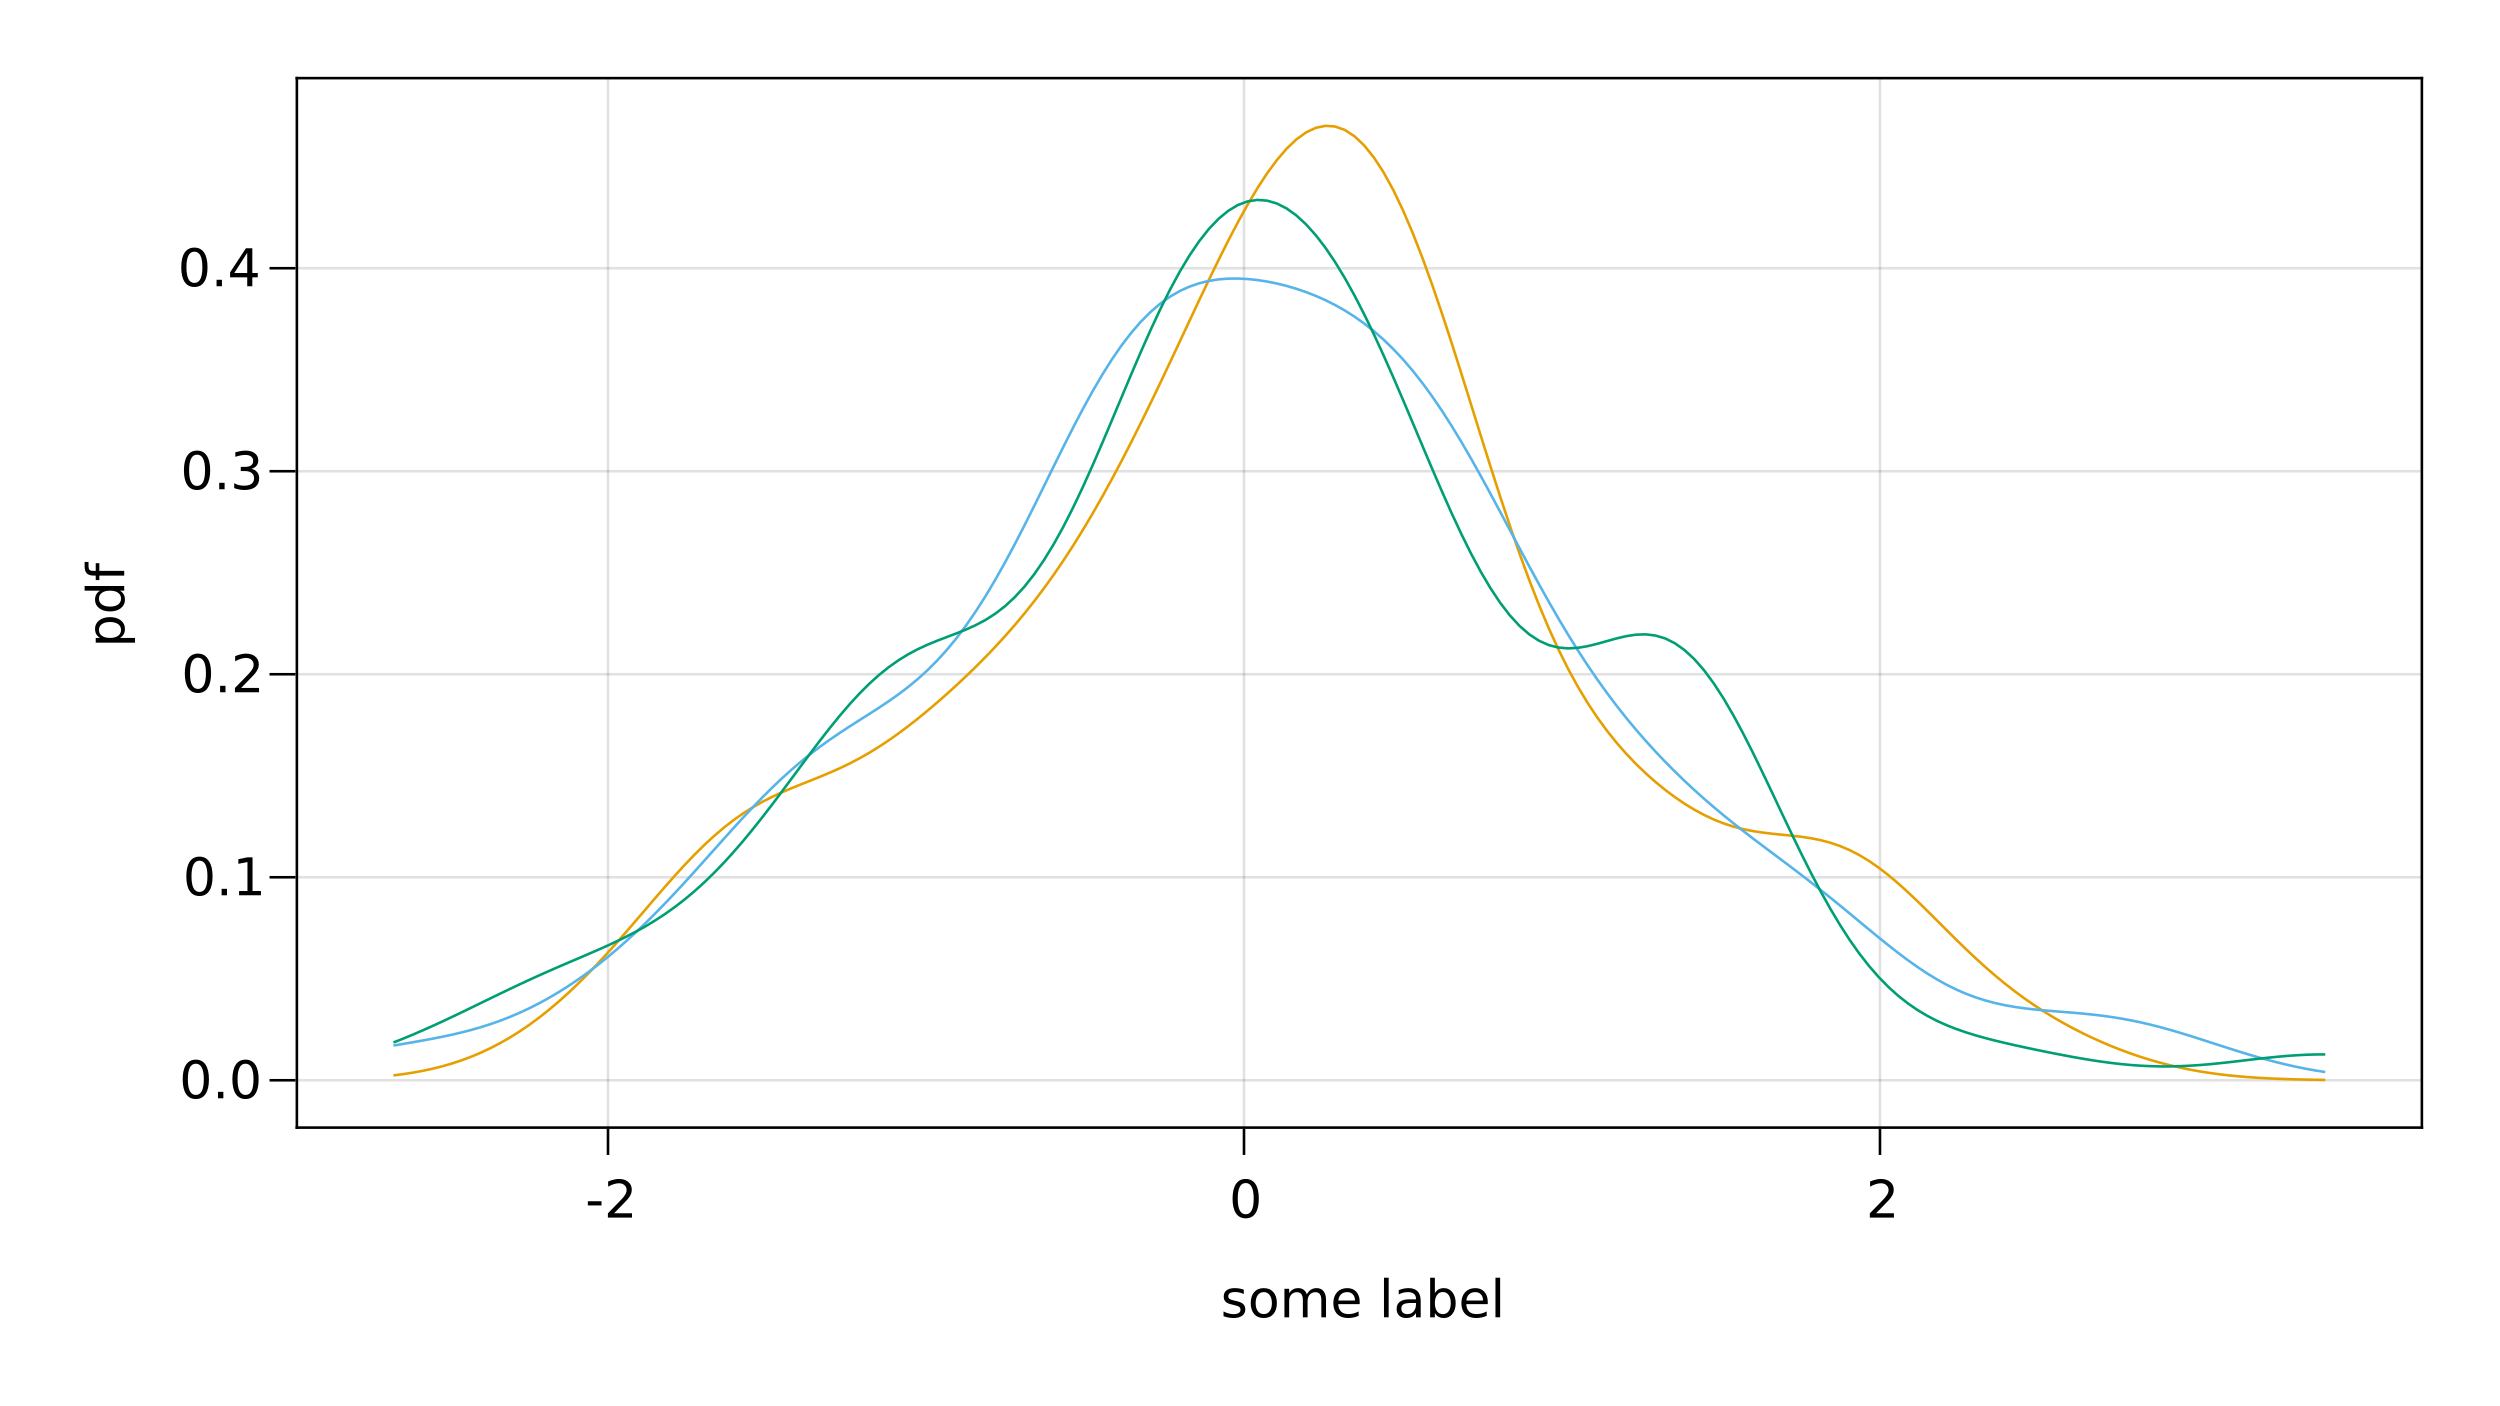 <?xml version="1.0" encoding="UTF-8"?>
<svg xmlns="http://www.w3.org/2000/svg" xmlns:xlink="http://www.w3.org/1999/xlink" width="960pt" height="540pt" viewBox="0 0 960 540" version="1.1">
<defs>
<g>
<symbol overflow="visible" id="glyph0-0">
<path style="stroke:none;" d="M 1 3.531 L 1 -14.109 L 11 -14.109 L 11 3.531 Z M 2.125 2.422 L 9.891 2.422 L 9.891 -12.984 L 2.125 -12.984 Z M 2.125 2.422 "/>
</symbol>
<symbol overflow="visible" id="glyph0-1">
<path style="stroke:none;" d="M 0.984 -6.281 L 6.234 -6.281 L 6.234 -4.672 L 0.984 -4.672 Z M 0.984 -6.281 "/>
</symbol>
<symbol overflow="visible" id="glyph0-2">
<path style="stroke:none;" d="M 3.844 -1.656 L 10.719 -1.656 L 10.719 0 L 1.469 0 L 1.469 -1.656 C 2.219 -2.438 3.238 -3.477 4.531 -4.781 C 5.82 -6.082 6.633 -6.926 6.969 -7.312 C 7.594 -8.02 8.031 -8.617 8.281 -9.109 C 8.531 -9.598 8.656 -10.082 8.656 -10.562 C 8.656 -11.332 8.383 -11.961 7.844 -12.453 C 7.301 -12.941 6.594 -13.188 5.719 -13.188 C 5.102 -13.188 4.453 -13.078 3.766 -12.859 C 3.078 -12.648 2.344 -12.328 1.562 -11.891 L 1.562 -13.875 C 2.352 -14.195 3.094 -14.438 3.781 -14.594 C 4.477 -14.758 5.113 -14.844 5.688 -14.844 C 7.195 -14.844 8.398 -14.461 9.297 -13.703 C 10.191 -12.953 10.641 -11.945 10.641 -10.688 C 10.641 -10.082 10.523 -9.508 10.297 -8.969 C 10.078 -8.438 9.672 -7.805 9.078 -7.078 C 8.922 -6.891 8.406 -6.344 7.531 -5.438 C 6.656 -4.539 5.426 -3.281 3.844 -1.656 Z M 3.844 -1.656 "/>
</symbol>
<symbol overflow="visible" id="glyph1-0">
<path style="stroke:none;" d="M 1 3.531 L 1 -14.109 L 11 -14.109 L 11 3.531 Z M 2.125 2.422 L 9.891 2.422 L 9.891 -12.984 L 2.125 -12.984 Z M 2.125 2.422 "/>
</symbol>
<symbol overflow="visible" id="glyph1-1">
<path style="stroke:none;" d="M 6.359 -13.281 C 5.336 -13.281 4.57 -12.781 4.062 -11.781 C 3.551 -10.781 3.297 -9.281 3.297 -7.281 C 3.297 -5.281 3.551 -3.781 4.062 -2.781 C 4.57 -1.781 5.336 -1.281 6.359 -1.281 C 7.379 -1.281 8.145 -1.781 8.656 -2.781 C 9.164 -3.781 9.422 -5.281 9.422 -7.281 C 9.422 -9.281 9.164 -10.781 8.656 -11.781 C 8.145 -12.781 7.379 -13.281 6.359 -13.281 Z M 6.359 -14.844 C 7.992 -14.844 9.238 -14.195 10.094 -12.906 C 10.957 -11.613 11.391 -9.738 11.391 -7.281 C 11.391 -4.82 10.957 -2.945 10.094 -1.656 C 9.238 -0.363 7.992 0.281 6.359 0.281 C 4.723 0.281 3.473 -0.363 2.609 -1.656 C 1.742 -2.945 1.312 -4.82 1.312 -7.281 C 1.312 -9.738 1.742 -11.613 2.609 -12.906 C 3.473 -14.195 4.723 -14.844 6.359 -14.844 Z M 6.359 -14.844 "/>
</symbol>
<symbol overflow="visible" id="glyph1-2">
<path style="stroke:none;" d="M 3.844 -1.656 L 10.719 -1.656 L 10.719 0 L 1.469 0 L 1.469 -1.656 C 2.219 -2.438 3.238 -3.477 4.531 -4.781 C 5.82 -6.082 6.633 -6.926 6.969 -7.312 C 7.594 -8.02 8.031 -8.617 8.281 -9.109 C 8.531 -9.598 8.656 -10.082 8.656 -10.562 C 8.656 -11.332 8.383 -11.961 7.844 -12.453 C 7.301 -12.941 6.594 -13.188 5.719 -13.188 C 5.102 -13.188 4.453 -13.078 3.766 -12.859 C 3.078 -12.648 2.344 -12.328 1.562 -11.891 L 1.562 -13.875 C 2.352 -14.195 3.094 -14.438 3.781 -14.594 C 4.477 -14.758 5.113 -14.844 5.688 -14.844 C 7.195 -14.844 8.398 -14.461 9.297 -13.703 C 10.191 -12.953 10.641 -11.945 10.641 -10.688 C 10.641 -10.082 10.523 -9.508 10.297 -8.969 C 10.078 -8.438 9.672 -7.805 9.078 -7.078 C 8.922 -6.891 8.406 -6.344 7.531 -5.438 C 6.656 -4.539 5.426 -3.281 3.844 -1.656 Z M 3.844 -1.656 "/>
</symbol>
<symbol overflow="visible" id="glyph1-3">
<path style="stroke:none;" d="M 8.859 -10.609 L 8.859 -8.922 C 8.348 -9.18 7.816 -9.375 7.266 -9.5 C 6.723 -9.633 6.16 -9.703 5.578 -9.703 C 4.68 -9.703 4.008 -9.562 3.562 -9.281 C 3.125 -9.008 2.906 -8.602 2.906 -8.062 C 2.906 -7.645 3.062 -7.316 3.375 -7.078 C 3.695 -6.836 4.336 -6.609 5.297 -6.391 L 5.922 -6.266 C 7.191 -5.984 8.094 -5.594 8.625 -5.094 C 9.164 -4.602 9.438 -3.91 9.438 -3.016 C 9.438 -2.004 9.035 -1.203 8.234 -0.609 C 7.43 -0.016 6.328 0.281 4.922 0.281 C 4.336 0.281 3.727 0.223 3.094 0.109 C 2.457 -0.004 1.785 -0.176 1.078 -0.406 L 1.078 -2.25 C 1.742 -1.906 2.398 -1.645 3.047 -1.469 C 3.691 -1.301 4.332 -1.219 4.969 -1.219 C 5.812 -1.219 6.457 -1.363 6.906 -1.656 C 7.363 -1.945 7.594 -2.352 7.594 -2.875 C 7.594 -3.363 7.426 -3.738 7.094 -4 C 6.77 -4.258 6.051 -4.508 4.938 -4.75 L 4.312 -4.906 C 3.195 -5.133 2.391 -5.488 1.891 -5.969 C 1.398 -6.457 1.156 -7.129 1.156 -7.984 C 1.156 -9.004 1.52 -9.797 2.25 -10.359 C 2.977 -10.922 4.016 -11.203 5.359 -11.203 C 6.023 -11.203 6.648 -11.148 7.234 -11.047 C 7.816 -10.953 8.359 -10.805 8.859 -10.609 Z M 8.859 -10.609 "/>
</symbol>
<symbol overflow="visible" id="glyph1-4">
<path style="stroke:none;" d="M 11.234 -5.922 L 11.234 -5.047 L 2.984 -5.047 C 3.055 -3.805 3.426 -2.859 4.094 -2.203 C 4.758 -1.555 5.691 -1.234 6.891 -1.234 C 7.578 -1.234 8.242 -1.316 8.891 -1.484 C 9.535 -1.66 10.18 -1.914 10.828 -2.25 L 10.828 -0.562 C 10.18 -0.281 9.52 -0.07 8.844 0.062 C 8.164 0.207 7.477 0.281 6.781 0.281 C 5.031 0.281 3.645 -0.223 2.625 -1.234 C 1.613 -2.254 1.109 -3.629 1.109 -5.359 C 1.109 -7.148 1.586 -8.57 2.547 -9.625 C 3.516 -10.676 4.82 -11.203 6.469 -11.203 C 7.938 -11.203 9.098 -10.727 9.953 -9.781 C 10.805 -8.832 11.234 -7.547 11.234 -5.922 Z M 9.438 -6.453 C 9.426 -7.43 9.148 -8.211 8.609 -8.797 C 8.078 -9.379 7.367 -9.672 6.484 -9.672 C 5.484 -9.672 4.68 -9.391 4.078 -8.828 C 3.473 -8.266 3.125 -7.469 3.031 -6.438 Z M 9.438 -6.453 "/>
</symbol>
<symbol overflow="visible" id="glyph1-5">
<path style="stroke:none;" d="M 1.891 -15.203 L 3.688 -15.203 L 3.688 0 L 1.891 0 Z M 1.891 -15.203 "/>
</symbol>
<symbol overflow="visible" id="glyph2-0">
<path style="stroke:none;" d="M 1 3.531 L 1 -14.109 L 11 -14.109 L 11 3.531 Z M 2.125 2.422 L 9.891 2.422 L 9.891 -12.984 L 2.125 -12.984 Z M 2.125 2.422 "/>
</symbol>
<symbol overflow="visible" id="glyph2-1">
<path style="stroke:none;" d="M 6.125 -9.672 C 5.156 -9.672 4.391 -9.297 3.828 -8.547 C 3.273 -7.797 3 -6.766 3 -5.453 C 3 -4.148 3.273 -3.117 3.828 -2.359 C 4.391 -1.609 5.156 -1.234 6.125 -1.234 C 7.082 -1.234 7.836 -1.609 8.391 -2.359 C 8.953 -3.117 9.234 -4.148 9.234 -5.453 C 9.234 -6.754 8.953 -7.781 8.391 -8.531 C 7.836 -9.289 7.082 -9.672 6.125 -9.672 Z M 6.125 -11.203 C 7.688 -11.203 8.91 -10.691 9.797 -9.672 C 10.691 -8.66 11.141 -7.254 11.141 -5.453 C 11.141 -3.672 10.691 -2.27 9.797 -1.25 C 8.91 -0.227 7.688 0.281 6.125 0.281 C 4.551 0.281 3.32 -0.227 2.438 -1.25 C 1.551 -2.27 1.109 -3.672 1.109 -5.453 C 1.109 -7.254 1.551 -8.66 2.438 -9.672 C 3.32 -10.691 4.551 -11.203 6.125 -11.203 Z M 6.125 -11.203 "/>
</symbol>
<symbol overflow="visible" id="glyph3-0">
<path style="stroke:none;" d="M 1 3.531 L 1 -14.109 L 11 -14.109 L 11 3.531 Z M 2.125 2.422 L 9.891 2.422 L 9.891 -12.984 L 2.125 -12.984 Z M 2.125 2.422 "/>
</symbol>
<symbol overflow="visible" id="glyph3-1">
<path style="stroke:none;" d="M 10.406 -8.844 C 10.852 -9.645 11.391 -10.238 12.016 -10.625 C 12.641 -11.008 13.375 -11.203 14.219 -11.203 C 15.352 -11.203 16.227 -10.801 16.844 -10 C 17.469 -9.207 17.781 -8.078 17.781 -6.609 L 17.781 0 L 15.984 0 L 15.984 -6.547 C 15.984 -7.586 15.797 -8.363 15.422 -8.875 C 15.047 -9.383 14.477 -9.641 13.719 -9.641 C 12.789 -9.641 12.055 -9.328 11.516 -8.703 C 10.973 -8.086 10.703 -7.25 10.703 -6.188 L 10.703 0 L 8.891 0 L 8.891 -6.547 C 8.891 -7.598 8.703 -8.375 8.328 -8.875 C 7.961 -9.383 7.395 -9.641 6.625 -9.641 C 5.707 -9.641 4.977 -9.328 4.438 -8.703 C 3.895 -8.086 3.625 -7.25 3.625 -6.188 L 3.625 0 L 1.812 0 L 1.812 -10.938 L 3.625 -10.938 L 3.625 -9.234 C 4.031 -9.91 4.52 -10.406 5.094 -10.719 C 5.664 -11.039 6.348 -11.203 7.141 -11.203 C 7.93 -11.203 8.602 -11 9.156 -10.594 C 9.719 -10.188 10.133 -9.602 10.406 -8.844 Z M 10.406 -8.844 "/>
</symbol>
<symbol overflow="visible" id="glyph3-2">
<path style="stroke:none;" d="M 11.234 -5.922 L 11.234 -5.047 L 2.984 -5.047 C 3.055 -3.805 3.426 -2.859 4.094 -2.203 C 4.758 -1.555 5.691 -1.234 6.891 -1.234 C 7.578 -1.234 8.242 -1.316 8.891 -1.484 C 9.535 -1.66 10.18 -1.914 10.828 -2.25 L 10.828 -0.562 C 10.18 -0.281 9.52 -0.07 8.844 0.062 C 8.164 0.207 7.477 0.281 6.781 0.281 C 5.031 0.281 3.645 -0.223 2.625 -1.234 C 1.613 -2.254 1.109 -3.629 1.109 -5.359 C 1.109 -7.148 1.586 -8.57 2.547 -9.625 C 3.516 -10.676 4.82 -11.203 6.469 -11.203 C 7.938 -11.203 9.098 -10.727 9.953 -9.781 C 10.805 -8.832 11.234 -7.547 11.234 -5.922 Z M 9.438 -6.453 C 9.426 -7.43 9.148 -8.211 8.609 -8.797 C 8.078 -9.379 7.367 -9.672 6.484 -9.672 C 5.484 -9.672 4.68 -9.391 4.078 -8.828 C 3.473 -8.266 3.125 -7.469 3.031 -6.438 Z M 9.438 -6.453 "/>
</symbol>
<symbol overflow="visible" id="glyph3-3">
<path style="stroke:none;" d=""/>
</symbol>
<symbol overflow="visible" id="glyph3-4">
<path style="stroke:none;" d="M 1.891 -15.203 L 3.688 -15.203 L 3.688 0 L 1.891 0 Z M 1.891 -15.203 "/>
</symbol>
<symbol overflow="visible" id="glyph3-5">
<path style="stroke:none;" d="M 9.734 -5.453 C 9.734 -6.773 9.461 -7.812 8.922 -8.562 C 8.379 -9.32 7.633 -9.703 6.688 -9.703 C 5.727 -9.703 4.977 -9.32 4.438 -8.562 C 3.895 -7.812 3.625 -6.773 3.625 -5.453 C 3.625 -4.141 3.895 -3.102 4.438 -2.344 C 4.977 -1.594 5.727 -1.219 6.688 -1.219 C 7.633 -1.219 8.379 -1.594 8.922 -2.344 C 9.461 -3.102 9.734 -4.141 9.734 -5.453 Z M 3.625 -9.281 C 4 -9.926 4.473 -10.406 5.047 -10.719 C 5.629 -11.039 6.32 -11.203 7.125 -11.203 C 8.445 -11.203 9.523 -10.672 10.359 -9.609 C 11.191 -8.555 11.609 -7.172 11.609 -5.453 C 11.609 -3.734 11.191 -2.348 10.359 -1.297 C 9.523 -0.242 8.445 0.281 7.125 0.281 C 6.32 0.281 5.629 0.125 5.047 -0.188 C 4.473 -0.508 4 -0.992 3.625 -1.641 L 3.625 0 L 1.812 0 L 1.812 -15.203 L 3.625 -15.203 Z M 3.625 -9.281 "/>
</symbol>
<symbol overflow="visible" id="glyph4-0">
<path style="stroke:none;" d="M 1 3.531 L 1 -14.109 L 11 -14.109 L 11 3.531 Z M 2.125 2.422 L 9.891 2.422 L 9.891 -12.984 L 2.125 -12.984 Z M 2.125 2.422 "/>
</symbol>
<symbol overflow="visible" id="glyph4-1">
<path style="stroke:none;" d="M 6.859 -5.5 C 5.398 -5.5 4.391 -5.332 3.828 -5 C 3.273 -4.664 3 -4.098 3 -3.297 C 3 -2.66 3.207 -2.156 3.625 -1.781 C 4.051 -1.406 4.625 -1.219 5.344 -1.219 C 6.344 -1.219 7.141 -1.57 7.734 -2.281 C 8.336 -2.988 8.641 -3.926 8.641 -5.094 L 8.641 -5.5 Z M 10.438 -6.234 L 10.438 0 L 8.641 0 L 8.641 -1.656 C 8.234 -1 7.723 -0.508 7.109 -0.188 C 6.492 0.125 5.742 0.281 4.859 0.281 C 3.742 0.281 2.852 -0.031 2.188 -0.656 C 1.531 -1.289 1.203 -2.133 1.203 -3.188 C 1.203 -4.414 1.613 -5.344 2.438 -5.969 C 3.258 -6.594 4.488 -6.906 6.125 -6.906 L 8.641 -6.906 L 8.641 -7.078 C 8.641 -7.91 8.367 -8.551 7.828 -9 C 7.285 -9.445 6.52 -9.672 5.531 -9.672 C 4.906 -9.672 4.297 -9.598 3.703 -9.453 C 3.117 -9.305 2.551 -9.082 2 -8.781 L 2 -10.438 C 2.656 -10.695 3.289 -10.891 3.906 -11.016 C 4.531 -11.141 5.133 -11.203 5.719 -11.203 C 7.301 -11.203 8.484 -10.789 9.266 -9.969 C 10.047 -9.145 10.438 -7.898 10.438 -6.234 Z M 10.438 -6.234 "/>
</symbol>
<symbol overflow="visible" id="glyph5-0">
<path style="stroke:none;" d="M 1 3.531 L 1 -14.109 L 11 -14.109 L 11 3.531 Z M 2.125 2.422 L 9.891 2.422 L 9.891 -12.984 L 2.125 -12.984 Z M 2.125 2.422 "/>
</symbol>
<symbol overflow="visible" id="glyph5-1">
<path style="stroke:none;" d="M 6.359 -13.281 C 5.336 -13.281 4.57 -12.781 4.062 -11.781 C 3.551 -10.781 3.297 -9.281 3.297 -7.281 C 3.297 -5.281 3.551 -3.781 4.062 -2.781 C 4.57 -1.781 5.336 -1.281 6.359 -1.281 C 7.379 -1.281 8.145 -1.781 8.656 -2.781 C 9.164 -3.781 9.422 -5.281 9.422 -7.281 C 9.422 -9.281 9.164 -10.781 8.656 -11.781 C 8.145 -12.781 7.379 -13.281 6.359 -13.281 Z M 6.359 -14.844 C 7.992 -14.844 9.238 -14.195 10.094 -12.906 C 10.957 -11.613 11.391 -9.738 11.391 -7.281 C 11.391 -4.82 10.957 -2.945 10.094 -1.656 C 9.238 -0.363 7.992 0.281 6.359 0.281 C 4.723 0.281 3.473 -0.363 2.609 -1.656 C 1.742 -2.945 1.312 -4.82 1.312 -7.281 C 1.312 -9.738 1.742 -11.613 2.609 -12.906 C 3.473 -14.195 4.723 -14.844 6.359 -14.844 Z M 6.359 -14.844 "/>
</symbol>
<symbol overflow="visible" id="glyph5-2">
<path style="stroke:none;" d="M 2.141 -2.484 L 4.203 -2.484 L 4.203 0 L 2.141 0 Z M 2.141 -2.484 "/>
</symbol>
<symbol overflow="visible" id="glyph5-3">
<path style="stroke:none;" d="M 2.484 -1.656 L 5.703 -1.656 L 5.703 -12.781 L 2.203 -12.078 L 2.203 -13.875 L 5.688 -14.578 L 7.656 -14.578 L 7.656 -1.656 L 10.875 -1.656 L 10.875 0 L 2.484 0 Z M 2.484 -1.656 "/>
</symbol>
<symbol overflow="visible" id="glyph6-0">
<path style="stroke:none;" d="M 1 3.531 L 1 -14.109 L 11 -14.109 L 11 3.531 Z M 2.125 2.422 L 9.891 2.422 L 9.891 -12.984 L 2.125 -12.984 Z M 2.125 2.422 "/>
</symbol>
<symbol overflow="visible" id="glyph6-1">
<path style="stroke:none;" d="M 2.141 -2.484 L 4.203 -2.484 L 4.203 0 L 2.141 0 Z M 2.141 -2.484 "/>
</symbol>
<symbol overflow="visible" id="glyph6-2">
<path style="stroke:none;" d="M 6.359 -13.281 C 5.336 -13.281 4.57 -12.781 4.062 -11.781 C 3.551 -10.781 3.297 -9.281 3.297 -7.281 C 3.297 -5.281 3.551 -3.781 4.062 -2.781 C 4.57 -1.781 5.336 -1.281 6.359 -1.281 C 7.379 -1.281 8.145 -1.781 8.656 -2.781 C 9.164 -3.781 9.422 -5.281 9.422 -7.281 C 9.422 -9.281 9.164 -10.781 8.656 -11.781 C 8.145 -12.781 7.379 -13.281 6.359 -13.281 Z M 6.359 -14.844 C 7.992 -14.844 9.238 -14.195 10.094 -12.906 C 10.957 -11.613 11.391 -9.738 11.391 -7.281 C 11.391 -4.82 10.957 -2.945 10.094 -1.656 C 9.238 -0.363 7.992 0.281 6.359 0.281 C 4.723 0.281 3.473 -0.363 2.609 -1.656 C 1.742 -2.945 1.312 -4.82 1.312 -7.281 C 1.312 -9.738 1.742 -11.613 2.609 -12.906 C 3.473 -14.195 4.723 -14.844 6.359 -14.844 Z M 6.359 -14.844 "/>
</symbol>
<symbol overflow="visible" id="glyph6-3">
<path style="stroke:none;" d="M 3.844 -1.656 L 10.719 -1.656 L 10.719 0 L 1.469 0 L 1.469 -1.656 C 2.219 -2.438 3.238 -3.477 4.531 -4.781 C 5.82 -6.082 6.633 -6.926 6.969 -7.312 C 7.594 -8.02 8.031 -8.617 8.281 -9.109 C 8.531 -9.598 8.656 -10.082 8.656 -10.562 C 8.656 -11.332 8.383 -11.961 7.844 -12.453 C 7.301 -12.941 6.594 -13.188 5.719 -13.188 C 5.102 -13.188 4.453 -13.078 3.766 -12.859 C 3.078 -12.648 2.344 -12.328 1.562 -11.891 L 1.562 -13.875 C 2.352 -14.195 3.094 -14.438 3.781 -14.594 C 4.477 -14.758 5.113 -14.844 5.688 -14.844 C 7.195 -14.844 8.398 -14.461 9.297 -13.703 C 10.191 -12.953 10.641 -11.945 10.641 -10.688 C 10.641 -10.082 10.523 -9.508 10.297 -8.969 C 10.078 -8.438 9.672 -7.805 9.078 -7.078 C 8.922 -6.891 8.406 -6.344 7.531 -5.438 C 6.656 -4.539 5.426 -3.281 3.844 -1.656 Z M 3.844 -1.656 "/>
</symbol>
<symbol overflow="visible" id="glyph7-0">
<path style="stroke:none;" d="M 1 3.531 L 1 -14.109 L 11 -14.109 L 11 3.531 Z M 2.125 2.422 L 9.891 2.422 L 9.891 -12.984 L 2.125 -12.984 Z M 2.125 2.422 "/>
</symbol>
<symbol overflow="visible" id="glyph7-1">
<path style="stroke:none;" d="M 6.359 -13.281 C 5.336 -13.281 4.57 -12.781 4.062 -11.781 C 3.551 -10.781 3.297 -9.281 3.297 -7.281 C 3.297 -5.281 3.551 -3.781 4.062 -2.781 C 4.57 -1.781 5.336 -1.281 6.359 -1.281 C 7.379 -1.281 8.145 -1.781 8.656 -2.781 C 9.164 -3.781 9.422 -5.281 9.422 -7.281 C 9.422 -9.281 9.164 -10.781 8.656 -11.781 C 8.145 -12.781 7.379 -13.281 6.359 -13.281 Z M 6.359 -14.844 C 7.992 -14.844 9.238 -14.195 10.094 -12.906 C 10.957 -11.613 11.391 -9.738 11.391 -7.281 C 11.391 -4.82 10.957 -2.945 10.094 -1.656 C 9.238 -0.363 7.992 0.281 6.359 0.281 C 4.723 0.281 3.473 -0.363 2.609 -1.656 C 1.742 -2.945 1.312 -4.82 1.312 -7.281 C 1.312 -9.738 1.742 -11.613 2.609 -12.906 C 3.473 -14.195 4.723 -14.844 6.359 -14.844 Z M 6.359 -14.844 "/>
</symbol>
<symbol overflow="visible" id="glyph8-0">
<path style="stroke:none;" d="M 1 3.531 L 1 -14.109 L 11 -14.109 L 11 3.531 Z M 2.125 2.422 L 9.891 2.422 L 9.891 -12.984 L 2.125 -12.984 Z M 2.125 2.422 "/>
</symbol>
<symbol overflow="visible" id="glyph8-1">
<path style="stroke:none;" d="M 6.359 -13.281 C 5.336 -13.281 4.57 -12.781 4.062 -11.781 C 3.551 -10.781 3.297 -9.281 3.297 -7.281 C 3.297 -5.281 3.551 -3.781 4.062 -2.781 C 4.57 -1.781 5.336 -1.281 6.359 -1.281 C 7.379 -1.281 8.145 -1.781 8.656 -2.781 C 9.164 -3.781 9.422 -5.281 9.422 -7.281 C 9.422 -9.281 9.164 -10.781 8.656 -11.781 C 8.145 -12.781 7.379 -13.281 6.359 -13.281 Z M 6.359 -14.844 C 7.992 -14.844 9.238 -14.195 10.094 -12.906 C 10.957 -11.613 11.391 -9.738 11.391 -7.281 C 11.391 -4.82 10.957 -2.945 10.094 -1.656 C 9.238 -0.363 7.992 0.281 6.359 0.281 C 4.723 0.281 3.473 -0.363 2.609 -1.656 C 1.742 -2.945 1.312 -4.82 1.312 -7.281 C 1.312 -9.738 1.742 -11.613 2.609 -12.906 C 3.473 -14.195 4.723 -14.844 6.359 -14.844 Z M 6.359 -14.844 "/>
</symbol>
<symbol overflow="visible" id="glyph9-0">
<path style="stroke:none;" d="M 1 3.531 L 1 -14.109 L 11 -14.109 L 11 3.531 Z M 2.125 2.422 L 9.891 2.422 L 9.891 -12.984 L 2.125 -12.984 Z M 2.125 2.422 "/>
</symbol>
<symbol overflow="visible" id="glyph9-1">
<path style="stroke:none;" d="M 2.141 -2.484 L 4.203 -2.484 L 4.203 0 L 2.141 0 Z M 2.141 -2.484 "/>
</symbol>
<symbol overflow="visible" id="glyph9-2">
<path style="stroke:none;" d="M 8.109 -7.859 C 9.055 -7.66 9.797 -7.238 10.328 -6.594 C 10.859 -5.957 11.125 -5.172 11.125 -4.234 C 11.125 -2.797 10.629 -1.68 9.641 -0.891 C 8.648 -0.109 7.242 0.281 5.422 0.281 C 4.805 0.281 4.176 0.219 3.531 0.094 C 2.883 -0.02 2.219 -0.195 1.531 -0.438 L 1.531 -2.344 C 2.07 -2.02 2.664 -1.773 3.312 -1.609 C 3.969 -1.453 4.648 -1.375 5.359 -1.375 C 6.598 -1.375 7.539 -1.617 8.188 -2.109 C 8.832 -2.598 9.156 -3.305 9.156 -4.234 C 9.156 -5.098 8.852 -5.77 8.25 -6.25 C 7.656 -6.738 6.82 -6.984 5.75 -6.984 L 4.047 -6.984 L 4.047 -8.609 L 5.828 -8.609 C 6.797 -8.609 7.535 -8.801 8.047 -9.188 C 8.555 -9.57 8.812 -10.129 8.812 -10.859 C 8.812 -11.609 8.547 -12.18 8.016 -12.578 C 7.492 -12.984 6.738 -13.188 5.75 -13.188 C 5.207 -13.188 4.625 -13.125 4 -13 C 3.383 -12.883 2.707 -12.707 1.969 -12.469 L 1.969 -14.219 C 2.719 -14.426 3.414 -14.582 4.062 -14.688 C 4.719 -14.789 5.336 -14.844 5.922 -14.844 C 7.422 -14.844 8.602 -14.5 9.469 -13.812 C 10.344 -13.133 10.781 -12.219 10.781 -11.062 C 10.781 -10.258 10.547 -9.578 10.078 -9.016 C 9.617 -8.461 8.961 -8.078 8.109 -7.859 Z M 8.109 -7.859 "/>
</symbol>
<symbol overflow="visible" id="glyph9-3">
<path style="stroke:none;" d="M 7.562 -12.859 L 2.578 -5.078 L 7.562 -5.078 Z M 7.047 -14.578 L 9.516 -14.578 L 9.516 -5.078 L 11.609 -5.078 L 11.609 -3.438 L 9.516 -3.438 L 9.516 0 L 7.562 0 L 7.562 -3.438 L 0.984 -3.438 L 0.984 -5.344 Z M 7.047 -14.578 "/>
</symbol>
<symbol overflow="visible" id="glyph10-0">
<path style="stroke:none;" d="M 3.531 -1 L -14.109 -1 L -14.109 -11 L 3.531 -11 Z M 2.422 -2.125 L 2.422 -9.891 L -12.984 -9.891 L -12.984 -2.125 Z M 2.422 -2.125 "/>
</symbol>
<symbol overflow="visible" id="glyph10-1">
<path style="stroke:none;" d="M -1.641 -3.625 L 4.156 -3.625 L 4.156 -1.812 L -10.938 -1.812 L -10.938 -3.625 L -9.281 -3.625 C -9.926 -4 -10.406 -4.473 -10.719 -5.047 C -11.039 -5.629 -11.203 -6.32 -11.203 -7.125 C -11.203 -8.445 -10.672 -9.523 -9.609 -10.359 C -8.555 -11.191 -7.172 -11.609 -5.453 -11.609 C -3.734 -11.609 -2.348 -11.191 -1.297 -10.359 C -0.242 -9.523 0.281 -8.445 0.281 -7.125 C 0.281 -6.32 0.125 -5.629 -0.188 -5.047 C -0.508 -4.473 -0.992 -4 -1.641 -3.625 Z M -5.453 -9.734 C -6.773 -9.734 -7.812 -9.461 -8.562 -8.922 C -9.32 -8.379 -9.703 -7.633 -9.703 -6.688 C -9.703 -5.727 -9.32 -4.977 -8.562 -4.438 C -7.812 -3.895 -6.773 -3.625 -5.453 -3.625 C -4.141 -3.625 -3.102 -3.895 -2.344 -4.438 C -1.594 -4.977 -1.219 -5.727 -1.219 -6.688 C -1.219 -7.633 -1.594 -8.379 -2.344 -8.922 C -3.102 -9.461 -4.141 -9.734 -5.453 -9.734 Z M -5.453 -9.734 "/>
</symbol>
<symbol overflow="visible" id="glyph10-2">
<path style="stroke:none;" d="M -9.281 -9.078 L -15.203 -9.078 L -15.203 -10.875 L 0 -10.875 L 0 -9.078 L -1.641 -9.078 C -0.992 -8.703 -0.508 -8.223 -0.188 -7.641 C 0.125 -7.066 0.281 -6.379 0.281 -5.578 C 0.281 -4.254 -0.242 -3.176 -1.297 -2.344 C -2.348 -1.52 -3.734 -1.109 -5.453 -1.109 C -7.172 -1.109 -8.555 -1.52 -9.609 -2.344 C -10.672 -3.176 -11.203 -4.254 -11.203 -5.578 C -11.203 -6.379 -11.039 -7.066 -10.719 -7.641 C -10.406 -8.223 -9.926 -8.703 -9.281 -9.078 Z M -5.453 -2.953 C -4.141 -2.953 -3.102 -3.223 -2.344 -3.766 C -1.594 -4.316 -1.219 -5.066 -1.219 -6.016 C -1.219 -6.961 -1.594 -7.707 -2.344 -8.25 C -3.102 -8.801 -4.141 -9.078 -5.453 -9.078 C -6.773 -9.078 -7.812 -8.801 -8.562 -8.25 C -9.32 -7.707 -9.703 -6.961 -9.703 -6.016 C -9.703 -5.066 -9.32 -4.316 -8.562 -3.766 C -7.812 -3.223 -6.773 -2.953 -5.453 -2.953 Z M -5.453 -2.953 "/>
</symbol>
<symbol overflow="visible" id="glyph11-0">
<path style="stroke:none;" d="M 3.531 -1 L -14.109 -1 L -14.109 -11 L 3.531 -11 Z M 2.422 -2.125 L 2.422 -9.891 L -12.984 -9.891 L -12.984 -2.125 Z M 2.422 -2.125 "/>
</symbol>
<symbol overflow="visible" id="glyph11-1">
<path style="stroke:none;" d="M -15.203 -7.422 L -13.703 -7.422 L -13.703 -5.703 C -13.703 -5.055 -13.57 -4.609 -13.312 -4.359 C -13.051 -4.109 -12.582 -3.984 -11.906 -3.984 L -10.938 -3.984 L -10.938 -6.938 L -9.547 -6.938 L -9.547 -3.984 L 0 -3.984 L 0 -2.172 L -9.547 -2.172 L -9.547 -0.453 L -10.938 -0.453 L -10.938 -2.172 L -11.703 -2.172 C -12.922 -2.172 -13.805 -2.453 -14.359 -3.016 C -14.922 -3.586 -15.203 -4.488 -15.203 -5.719 Z M -15.203 -7.422 "/>
</symbol>
</g>
</defs>
<g id="surface260">
<rect x="0" y="0" width="960" height="540" style="fill:rgb(100%,100%,100%);fill-opacity:1;stroke:none;"/>
<path style=" stroke:none;fill-rule:nonzero;fill:rgb(100%,100%,100%);fill-opacity:1;" d="M 114 433 L 930 433 L 930 30 L 114 30 Z M 114 433 "/>
<path style="fill:none;stroke-width:1;stroke-linecap:butt;stroke-linejoin:miter;stroke:rgb(0%,0%,0%);stroke-opacity:0.12;stroke-miterlimit:10;" d="M 233.473 433 L 233.473 30 "/>
<path style="fill:none;stroke-width:1;stroke-linecap:butt;stroke-linejoin:miter;stroke:rgb(0%,0%,0%);stroke-opacity:0.12;stroke-miterlimit:10;" d="M 477.695 433 L 477.695 30 "/>
<path style="fill:none;stroke-width:1;stroke-linecap:butt;stroke-linejoin:miter;stroke:rgb(0%,0%,0%);stroke-opacity:0.12;stroke-miterlimit:10;" d="M 721.914 433 L 721.914 30 "/>
<path style="fill:none;stroke-width:1;stroke-linecap:butt;stroke-linejoin:miter;stroke:rgb(0%,0%,0%);stroke-opacity:0.12;stroke-miterlimit:10;" d="M 114 414.82 L 930 414.82 "/>
<path style="fill:none;stroke-width:1;stroke-linecap:butt;stroke-linejoin:miter;stroke:rgb(0%,0%,0%);stroke-opacity:0.12;stroke-miterlimit:10;" d="M 114 336.867 L 930 336.867 "/>
<path style="fill:none;stroke-width:1;stroke-linecap:butt;stroke-linejoin:miter;stroke:rgb(0%,0%,0%);stroke-opacity:0.12;stroke-miterlimit:10;" d="M 114 258.91 L 930 258.91 "/>
<path style="fill:none;stroke-width:1;stroke-linecap:butt;stroke-linejoin:miter;stroke:rgb(0%,0%,0%);stroke-opacity:0.12;stroke-miterlimit:10;" d="M 114 180.953 L 930 180.953 "/>
<path style="fill:none;stroke-width:1;stroke-linecap:butt;stroke-linejoin:miter;stroke:rgb(0%,0%,0%);stroke-opacity:0.12;stroke-miterlimit:10;" d="M 114 103 L 930 103 "/>
<g style="fill:rgb(0%,0%,0%);fill-opacity:1;">
  <use xlink:href="#glyph0-1" x="224.75" y="467.562"/>
</g>
<g style="fill:rgb(0%,0%,0%);fill-opacity:1;">
  <use xlink:href="#glyph0-2" x="231.965" y="467.562"/>
</g>
<g style="fill:rgb(0%,0%,0%);fill-opacity:1;">
  <use xlink:href="#glyph1-1" x="471.996" y="467.562"/>
</g>
<g style="fill:rgb(0%,0%,0%);fill-opacity:1;">
  <use xlink:href="#glyph1-2" x="716.551" y="467.562"/>
</g>
<g style="fill:rgb(0%,0%,0%);fill-opacity:1;">
  <use xlink:href="#glyph1-3" x="468.754" y="505.844"/>
</g>
<g style="fill:rgb(0%,0%,0%);fill-opacity:1;">
  <use xlink:href="#glyph2-1" x="479.172" y="505.844"/>
</g>
<g style="fill:rgb(0%,0%,0%);fill-opacity:1;">
  <use xlink:href="#glyph3-1" x="491.41" y="505.844"/>
</g>
<g style="fill:rgb(0%,0%,0%);fill-opacity:1;">
  <use xlink:href="#glyph3-2" x="510.891" y="505.844"/>
</g>
<g style="fill:rgb(0%,0%,0%);fill-opacity:1;">
  <use xlink:href="#glyph3-3" x="523.195" y="505.844"/>
</g>
<g style="fill:rgb(0%,0%,0%);fill-opacity:1;">
  <use xlink:href="#glyph3-4" x="529.555" y="505.844"/>
</g>
<g style="fill:rgb(0%,0%,0%);fill-opacity:1;">
  <use xlink:href="#glyph4-1" x="535.109" y="505.844"/>
</g>
<g style="fill:rgb(0%,0%,0%);fill-opacity:1;">
  <use xlink:href="#glyph3-5" x="547.367" y="505.844"/>
</g>
<g style="fill:rgb(0%,0%,0%);fill-opacity:1;">
  <use xlink:href="#glyph1-4" x="560.062" y="505.844"/>
</g>
<g style="fill:rgb(0%,0%,0%);fill-opacity:1;">
  <use xlink:href="#glyph1-5" x="572.367" y="505.844"/>
</g>
<g style="fill:rgb(0%,0%,0%);fill-opacity:1;">
  <use xlink:href="#glyph5-1" x="68.84" y="421.746"/>
</g>
<g style="fill:rgb(0%,0%,0%);fill-opacity:1;">
  <use xlink:href="#glyph6-1" x="81.562" y="421.746"/>
</g>
<g style="fill:rgb(0%,0%,0%);fill-opacity:1;">
  <use xlink:href="#glyph6-2" x="87.922" y="421.746"/>
</g>
<g style="fill:rgb(0%,0%,0%);fill-opacity:1;">
  <use xlink:href="#glyph7-1" x="70.238" y="343.789"/>
</g>
<g style="fill:rgb(0%,0%,0%);fill-opacity:1;">
  <use xlink:href="#glyph5-2" x="82.961" y="343.789"/>
</g>
<g style="fill:rgb(0%,0%,0%);fill-opacity:1;">
  <use xlink:href="#glyph5-3" x="89.32" y="343.789"/>
</g>
<g style="fill:rgb(0%,0%,0%);fill-opacity:1;">
  <use xlink:href="#glyph5-1" x="69.66" y="265.832"/>
</g>
<g style="fill:rgb(0%,0%,0%);fill-opacity:1;">
  <use xlink:href="#glyph6-1" x="82.383" y="265.832"/>
</g>
<g style="fill:rgb(0%,0%,0%);fill-opacity:1;">
  <use xlink:href="#glyph6-3" x="88.742" y="265.832"/>
</g>
<g style="fill:rgb(0%,0%,0%);fill-opacity:1;">
  <use xlink:href="#glyph8-1" x="69.316" y="187.879"/>
</g>
<g style="fill:rgb(0%,0%,0%);fill-opacity:1;">
  <use xlink:href="#glyph9-1" x="82.043" y="187.879"/>
</g>
<g style="fill:rgb(0%,0%,0%);fill-opacity:1;">
  <use xlink:href="#glyph9-2" x="88.402" y="187.879"/>
</g>
<g style="fill:rgb(0%,0%,0%);fill-opacity:1;">
  <use xlink:href="#glyph8-1" x="68.293" y="109.922"/>
</g>
<g style="fill:rgb(0%,0%,0%);fill-opacity:1;">
  <use xlink:href="#glyph9-1" x="81.02" y="109.922"/>
</g>
<g style="fill:rgb(0%,0%,0%);fill-opacity:1;">
  <use xlink:href="#glyph9-3" x="87.375" y="109.922"/>
</g>
<g style="fill:rgb(0%,0%,0%);fill-opacity:1;">
  <use xlink:href="#glyph10-1" x="47.695" y="248.586"/>
</g>
<g style="fill:rgb(0%,0%,0%);fill-opacity:1;">
  <use xlink:href="#glyph10-2" x="47.695" y="235.891"/>
</g>
<g style="fill:rgb(0%,0%,0%);fill-opacity:1;">
  <use xlink:href="#glyph11-1" x="47.695" y="223.195"/>
</g>
<path style="fill:none;stroke-width:1;stroke-linecap:butt;stroke-linejoin:miter;stroke:rgb(90.196%,62.353%,0%);stroke-opacity:1;stroke-miterlimit:10;" d="M 151.09 412.945 L 154.82 412.465 L 158.547 411.895 L 162.273 411.215 L 166 410.418 L 169.73 409.484 L 173.457 408.414 L 177.184 407.184 L 180.914 405.789 L 184.641 404.223 L 188.367 402.473 L 192.098 400.531 L 195.824 398.395 L 199.551 396.059 L 203.277 393.516 L 207.008 390.773 L 210.734 387.824 L 214.461 384.672 L 218.191 381.324 L 221.918 377.789 L 225.645 374.07 L 229.375 370.188 L 233.102 366.152 L 236.828 361.996 L 240.555 357.738 L 244.285 353.414 L 248.012 349.059 L 251.738 344.707 L 255.469 340.406 L 259.195 336.199 L 262.922 332.129 L 266.652 328.23 L 270.379 324.547 L 274.105 321.105 L 277.832 317.926 L 281.562 315.02 L 285.289 312.391 L 289.016 310.027 L 292.746 307.91 L 296.473 306.004 L 300.199 304.277 L 303.93 302.684 L 307.656 301.168 L 311.383 299.684 L 315.109 298.184 L 318.84 296.621 L 322.566 294.957 L 326.293 293.164 L 330.023 291.211 L 333.75 289.094 L 337.477 286.801 L 341.207 284.332 L 344.934 281.703 L 348.66 278.918 L 352.387 275.996 L 356.117 272.941 L 359.844 269.773 L 363.57 266.496 L 367.301 263.109 L 371.027 259.613 L 374.754 255.996 L 378.484 252.246 L 382.211 248.348 L 385.938 244.285 L 389.664 240.031 L 393.395 235.57 L 397.121 230.883 L 400.848 225.949 L 404.578 220.762 L 408.305 215.312 L 412.031 209.586 L 415.758 203.594 L 419.488 197.332 L 423.215 190.805 L 426.941 184.027 L 430.672 177.008 L 434.398 169.77 L 438.125 162.332 L 441.855 154.719 L 445.582 146.957 L 449.309 139.09 L 453.035 131.156 L 456.766 123.199 L 460.492 115.277 L 464.219 107.453 L 467.949 99.789 L 471.676 92.359 L 475.402 85.238 L 479.133 78.504 L 482.859 72.246 L 486.586 66.539 L 490.312 61.473 L 494.043 57.117 L 497.77 53.559 L 501.496 50.863 L 505.227 49.098 L 508.953 48.316 L 512.68 48.574 L 516.41 49.902 L 520.137 52.328 L 523.863 55.863 L 527.59 60.504 L 531.32 66.238 L 535.047 73.023 L 538.773 80.812 L 542.504 89.527 L 546.23 99.082 L 549.957 109.375 L 553.688 120.277 L 557.414 131.66 L 561.141 143.379 L 564.867 155.285 L 568.598 167.23 L 572.324 179.066 L 576.051 190.652 L 579.781 201.867 L 583.508 212.602 L 587.234 222.77 L 590.965 232.305 L 594.691 241.168 L 598.418 249.34 L 602.145 256.828 L 605.875 263.652 L 609.602 269.852 L 613.328 275.477 L 617.059 280.586 L 620.785 285.238 L 624.512 289.484 L 628.242 293.379 L 631.969 296.965 L 635.695 300.266 L 639.422 303.305 L 643.152 306.094 L 646.879 308.629 L 650.605 310.906 L 654.336 312.926 L 658.062 314.676 L 661.789 316.16 L 665.516 317.379 L 669.246 318.355 L 672.973 319.113 L 676.699 319.691 L 680.43 320.141 L 684.156 320.516 L 687.883 320.887 L 691.613 321.312 L 695.34 321.867 L 699.066 322.605 L 702.797 323.59 L 706.523 324.855 L 710.25 326.441 L 713.977 328.359 L 717.707 330.613 L 721.434 333.195 L 725.16 336.074 L 728.891 339.215 L 732.617 342.578 L 736.344 346.113 L 740.07 349.762 L 743.801 353.477 L 747.527 357.203 L 751.254 360.895 L 754.984 364.516 L 758.711 368.027 L 762.438 371.41 L 766.168 374.645 L 769.895 377.719 L 773.621 380.625 L 777.348 383.367 L 781.078 385.949 L 784.805 388.379 L 788.531 390.664 L 792.262 392.812 L 795.988 394.836 L 799.715 396.734 L 803.445 398.523 L 807.172 400.203 L 810.898 401.773 L 814.625 403.242 L 818.355 404.609 L 822.082 405.871 L 825.809 407.035 L 829.539 408.094 L 833.266 409.059 L 836.992 409.922 L 840.723 410.691 L 844.449 411.371 L 848.176 411.965 L 851.902 412.477 L 855.633 412.914 L 859.359 413.285 L 863.086 413.598 L 866.816 413.855 L 870.543 414.066 L 874.27 414.234 L 878 414.371 L 881.727 414.48 L 885.453 414.566 L 889.18 414.633 L 892.91 414.684 "/>
<path style="fill:none;stroke-width:1;stroke-linecap:butt;stroke-linejoin:miter;stroke:rgb(33.725%,70.588%,91.373%);stroke-opacity:1;stroke-miterlimit:10;" d="M 151.09 401.488 L 154.82 400.855 L 158.547 400.219 L 162.273 399.559 L 166 398.871 L 169.73 398.137 L 173.457 397.344 L 177.184 396.469 L 180.914 395.508 L 184.641 394.438 L 188.367 393.254 L 192.098 391.941 L 195.824 390.492 L 199.551 388.898 L 203.277 387.16 L 207.008 385.27 L 210.734 383.227 L 214.461 381.027 L 218.191 378.676 L 221.918 376.168 L 225.645 373.504 L 229.375 370.688 L 233.102 367.715 L 236.828 364.59 L 240.555 361.316 L 244.285 357.895 L 248.012 354.332 L 251.738 350.633 L 255.469 346.809 L 259.195 342.875 L 262.922 338.844 L 266.652 334.742 L 270.379 330.59 L 274.105 326.414 L 277.832 322.242 L 281.562 318.105 L 285.289 314.035 L 289.016 310.059 L 292.746 306.203 L 296.473 302.492 L 300.199 298.949 L 303.93 295.582 L 307.656 292.398 L 311.383 289.398 L 315.109 286.574 L 318.84 283.902 L 322.566 281.367 L 326.293 278.93 L 330.023 276.551 L 333.75 274.188 L 337.477 271.793 L 341.207 269.309 L 344.934 266.68 L 348.66 263.855 L 352.387 260.781 L 356.117 257.402 L 359.844 253.68 L 363.57 249.57 L 367.301 245.043 L 371.027 240.086 L 374.754 234.684 L 378.484 228.848 L 382.211 222.594 L 385.938 215.961 L 389.664 208.992 L 393.395 201.75 L 397.121 194.309 L 400.848 186.75 L 404.578 179.16 L 408.305 171.637 L 412.031 164.273 L 415.758 157.152 L 419.488 150.363 L 423.215 143.98 L 426.941 138.059 L 430.672 132.652 L 434.398 127.789 L 438.125 123.488 L 441.855 119.75 L 445.582 116.566 L 449.309 113.914 L 453.035 111.754 L 456.766 110.059 L 460.492 108.773 L 464.219 107.863 L 467.949 107.285 L 471.676 106.992 L 475.402 106.957 L 479.133 107.148 L 482.859 107.539 L 486.586 108.117 L 490.312 108.867 L 494.043 109.789 L 497.77 110.883 L 501.496 112.152 L 505.227 113.605 L 508.953 115.258 L 512.68 117.129 L 516.41 119.234 L 520.137 121.598 L 523.863 124.238 L 527.59 127.18 L 531.32 130.449 L 535.047 134.066 L 538.773 138.039 L 542.504 142.391 L 546.23 147.121 L 549.957 152.23 L 553.688 157.707 L 557.414 163.527 L 561.141 169.668 L 564.867 176.09 L 568.598 182.742 L 572.324 189.574 L 576.051 196.527 L 579.781 203.539 L 583.508 210.547 L 587.234 217.496 L 590.965 224.328 L 594.691 231 L 598.418 237.469 L 602.145 243.707 L 605.875 249.695 L 609.602 255.418 L 613.328 260.879 L 617.059 266.074 L 620.785 271.02 L 624.512 275.73 L 628.242 280.219 L 631.969 284.5 L 635.695 288.594 L 639.422 292.516 L 643.152 296.273 L 646.879 299.883 L 650.605 303.355 L 654.336 306.695 L 658.062 309.918 L 661.789 313.027 L 665.516 316.043 L 669.246 318.977 L 672.973 321.848 L 676.699 324.668 L 680.43 327.465 L 684.156 330.254 L 687.883 333.055 L 691.613 335.887 L 695.34 338.762 L 699.066 341.688 L 702.797 344.664 L 706.523 347.691 L 710.25 350.762 L 713.977 353.848 L 717.707 356.938 L 721.434 360 L 725.16 363 L 728.891 365.918 L 732.617 368.711 L 736.344 371.355 L 740.07 373.828 L 743.801 376.102 L 747.527 378.164 L 751.254 380.004 L 754.984 381.621 L 758.711 383.016 L 762.438 384.199 L 766.168 385.188 L 769.895 386 L 773.621 386.656 L 777.348 387.188 L 781.078 387.617 L 784.805 387.977 L 788.531 388.289 L 792.262 388.582 L 795.988 388.883 L 799.715 389.211 L 803.445 389.586 L 807.172 390.027 L 810.898 390.543 L 814.625 391.141 L 818.355 391.832 L 822.082 392.609 L 825.809 393.48 L 829.539 394.43 L 833.266 395.457 L 836.992 396.547 L 840.723 397.688 L 844.449 398.867 L 848.176 400.07 L 851.902 401.281 L 855.633 402.48 L 859.359 403.66 L 863.086 404.805 L 866.816 405.902 L 870.543 406.941 L 874.27 407.918 L 878 408.82 L 881.727 409.648 L 885.453 410.402 L 889.18 411.074 L 892.91 411.672 "/>
<path style="fill:none;stroke-width:1;stroke-linecap:butt;stroke-linejoin:miter;stroke:rgb(0%,61.961%,45.098%);stroke-opacity:1;stroke-miterlimit:10;" d="M 151.09 400.316 L 154.82 398.84 L 158.547 397.293 L 162.273 395.684 L 166 394.023 L 169.73 392.309 L 173.457 390.559 L 177.184 388.777 L 180.914 386.973 L 184.641 385.16 L 188.367 383.344 L 192.098 381.539 L 195.824 379.75 L 199.551 377.988 L 203.277 376.258 L 207.008 374.562 L 210.734 372.902 L 214.461 371.273 L 218.191 369.668 L 225.645 366.48 L 229.375 364.859 L 233.102 363.199 L 236.828 361.469 L 240.555 359.645 L 244.285 357.703 L 248.012 355.617 L 251.738 353.359 L 255.469 350.91 L 259.195 348.254 L 262.922 345.371 L 266.652 342.25 L 270.379 338.883 L 274.105 335.273 L 277.832 331.418 L 281.562 327.328 L 285.289 323.016 L 289.016 318.5 L 292.746 313.812 L 296.473 308.977 L 300.199 304.031 L 303.93 299.02 L 307.656 293.988 L 311.383 288.988 L 315.109 284.074 L 318.84 279.301 L 322.566 274.719 L 326.293 270.383 L 330.023 266.336 L 333.75 262.613 L 337.477 259.242 L 341.207 256.238 L 344.934 253.598 L 348.66 251.301 L 352.387 249.316 L 356.117 247.59 L 359.844 246.051 L 363.57 244.621 L 367.301 243.207 L 371.027 241.707 L 374.754 240.016 L 378.484 238.027 L 382.211 235.641 L 385.938 232.766 L 389.664 229.328 L 393.395 225.266 L 397.121 220.539 L 400.848 215.129 L 404.578 209.047 L 408.305 202.312 L 412.031 194.988 L 415.758 187.141 L 419.488 178.859 L 423.215 170.258 L 426.941 161.449 L 430.672 152.559 L 434.398 143.711 L 438.125 135.035 L 441.855 126.648 L 445.582 118.668 L 449.309 111.191 L 453.035 104.309 L 456.766 98.098 L 460.492 92.613 L 464.219 87.902 L 467.949 84.004 L 471.676 80.93 L 475.402 78.703 L 479.133 77.316 L 482.859 76.766 L 486.586 77.047 L 490.312 78.145 L 494.043 80.035 L 497.77 82.703 L 501.496 86.125 L 505.227 90.277 L 508.953 95.121 L 512.68 100.633 L 516.41 106.77 L 520.137 113.48 L 523.863 120.719 L 527.59 128.422 L 531.32 136.523 L 535.047 144.945 L 538.773 153.598 L 542.504 162.398 L 546.23 171.246 L 549.957 180.035 L 553.688 188.664 L 557.414 197.031 L 561.141 205.023 L 564.867 212.551 L 568.598 219.516 L 572.324 225.84 L 576.051 231.449 L 579.781 236.301 L 583.508 240.352 L 587.234 243.59 L 590.965 246.031 L 594.691 247.699 L 598.418 248.656 L 602.145 248.98 L 605.875 248.766 L 609.602 248.141 L 613.328 247.23 L 617.059 246.18 L 620.785 245.145 L 624.512 244.273 L 628.242 243.711 L 631.969 243.594 L 635.695 244.039 L 639.422 245.152 L 643.152 247.004 L 646.879 249.645 L 650.605 253.098 L 654.336 257.355 L 658.062 262.383 L 661.789 268.129 L 665.516 274.504 L 669.246 281.418 L 672.973 288.758 L 676.699 296.402 L 680.43 304.234 L 684.156 312.129 L 687.883 319.969 L 691.613 327.652 L 695.34 335.082 L 699.066 342.18 L 702.797 348.875 L 706.523 355.125 L 710.25 360.895 L 713.977 366.168 L 717.707 370.938 L 721.434 375.211 L 725.16 379.012 L 728.891 382.363 L 732.617 385.297 L 736.344 387.859 L 740.07 390.082 L 743.801 392.012 L 747.527 393.691 L 751.254 395.156 L 754.984 396.449 L 758.711 397.602 L 762.438 398.641 L 766.168 399.598 L 769.895 400.496 L 773.621 401.344 L 777.348 402.16 L 781.078 402.949 L 784.805 403.719 L 788.531 404.465 L 792.262 405.184 L 795.988 405.879 L 799.715 406.531 L 803.445 407.145 L 807.172 407.699 L 810.898 408.195 L 814.625 408.621 L 818.355 408.969 L 822.082 409.234 L 825.809 409.41 L 829.539 409.5 L 833.266 409.5 L 836.992 409.41 L 840.723 409.242 L 844.449 408.996 L 848.176 408.688 L 851.902 408.328 L 855.633 407.922 L 859.359 407.492 L 863.086 407.055 L 866.816 406.617 L 870.543 406.203 L 874.27 405.824 L 878 405.492 L 881.727 405.227 L 885.453 405.031 L 889.18 404.918 L 892.91 404.887 "/>
<path style="fill:none;stroke-width:1;stroke-linecap:butt;stroke-linejoin:miter;stroke:rgb(0%,0%,0%);stroke-opacity:1;stroke-miterlimit:10;" d="M 233.473 433.5 L 233.473 443.5 "/>
<path style="fill:none;stroke-width:1;stroke-linecap:butt;stroke-linejoin:miter;stroke:rgb(0%,0%,0%);stroke-opacity:1;stroke-miterlimit:10;" d="M 477.695 433.5 L 477.695 443.5 "/>
<path style="fill:none;stroke-width:1;stroke-linecap:butt;stroke-linejoin:miter;stroke:rgb(0%,0%,0%);stroke-opacity:1;stroke-miterlimit:10;" d="M 721.914 433.5 L 721.914 443.5 "/>
<path style="fill:none;stroke-width:1;stroke-linecap:butt;stroke-linejoin:miter;stroke:rgb(0%,0%,0%);stroke-opacity:1;stroke-miterlimit:10;" d="M 113.5 414.82 L 103.5 414.82 "/>
<path style="fill:none;stroke-width:1;stroke-linecap:butt;stroke-linejoin:miter;stroke:rgb(0%,0%,0%);stroke-opacity:1;stroke-miterlimit:10;" d="M 113.5 336.867 L 103.5 336.867 "/>
<path style="fill:none;stroke-width:1;stroke-linecap:butt;stroke-linejoin:miter;stroke:rgb(0%,0%,0%);stroke-opacity:1;stroke-miterlimit:10;" d="M 113.5 258.91 L 103.5 258.91 "/>
<path style="fill:none;stroke-width:1;stroke-linecap:butt;stroke-linejoin:miter;stroke:rgb(0%,0%,0%);stroke-opacity:1;stroke-miterlimit:10;" d="M 113.5 180.953 L 103.5 180.953 "/>
<path style="fill:none;stroke-width:1;stroke-linecap:butt;stroke-linejoin:miter;stroke:rgb(0%,0%,0%);stroke-opacity:1;stroke-miterlimit:10;" d="M 113.5 103 L 103.5 103 "/>
<path style="fill:none;stroke-width:1;stroke-linecap:butt;stroke-linejoin:miter;stroke:rgb(0%,0%,0%);stroke-opacity:1;stroke-miterlimit:10;" d="M 113.5 433 L 930.5 433 "/>
<path style="fill:none;stroke-width:1;stroke-linecap:butt;stroke-linejoin:miter;stroke:rgb(0%,0%,0%);stroke-opacity:1;stroke-miterlimit:10;" d="M 114 433.5 L 114 29.5 "/>
<path style="fill:none;stroke-width:1;stroke-linecap:butt;stroke-linejoin:miter;stroke:rgb(0%,0%,0%);stroke-opacity:1;stroke-miterlimit:10;" d="M 113.5 30 L 930.5 30 "/>
<path style="fill:none;stroke-width:1;stroke-linecap:butt;stroke-linejoin:miter;stroke:rgb(0%,0%,0%);stroke-opacity:1;stroke-miterlimit:10;" d="M 930 433.5 L 930 29.5 "/>
</g>
</svg>

